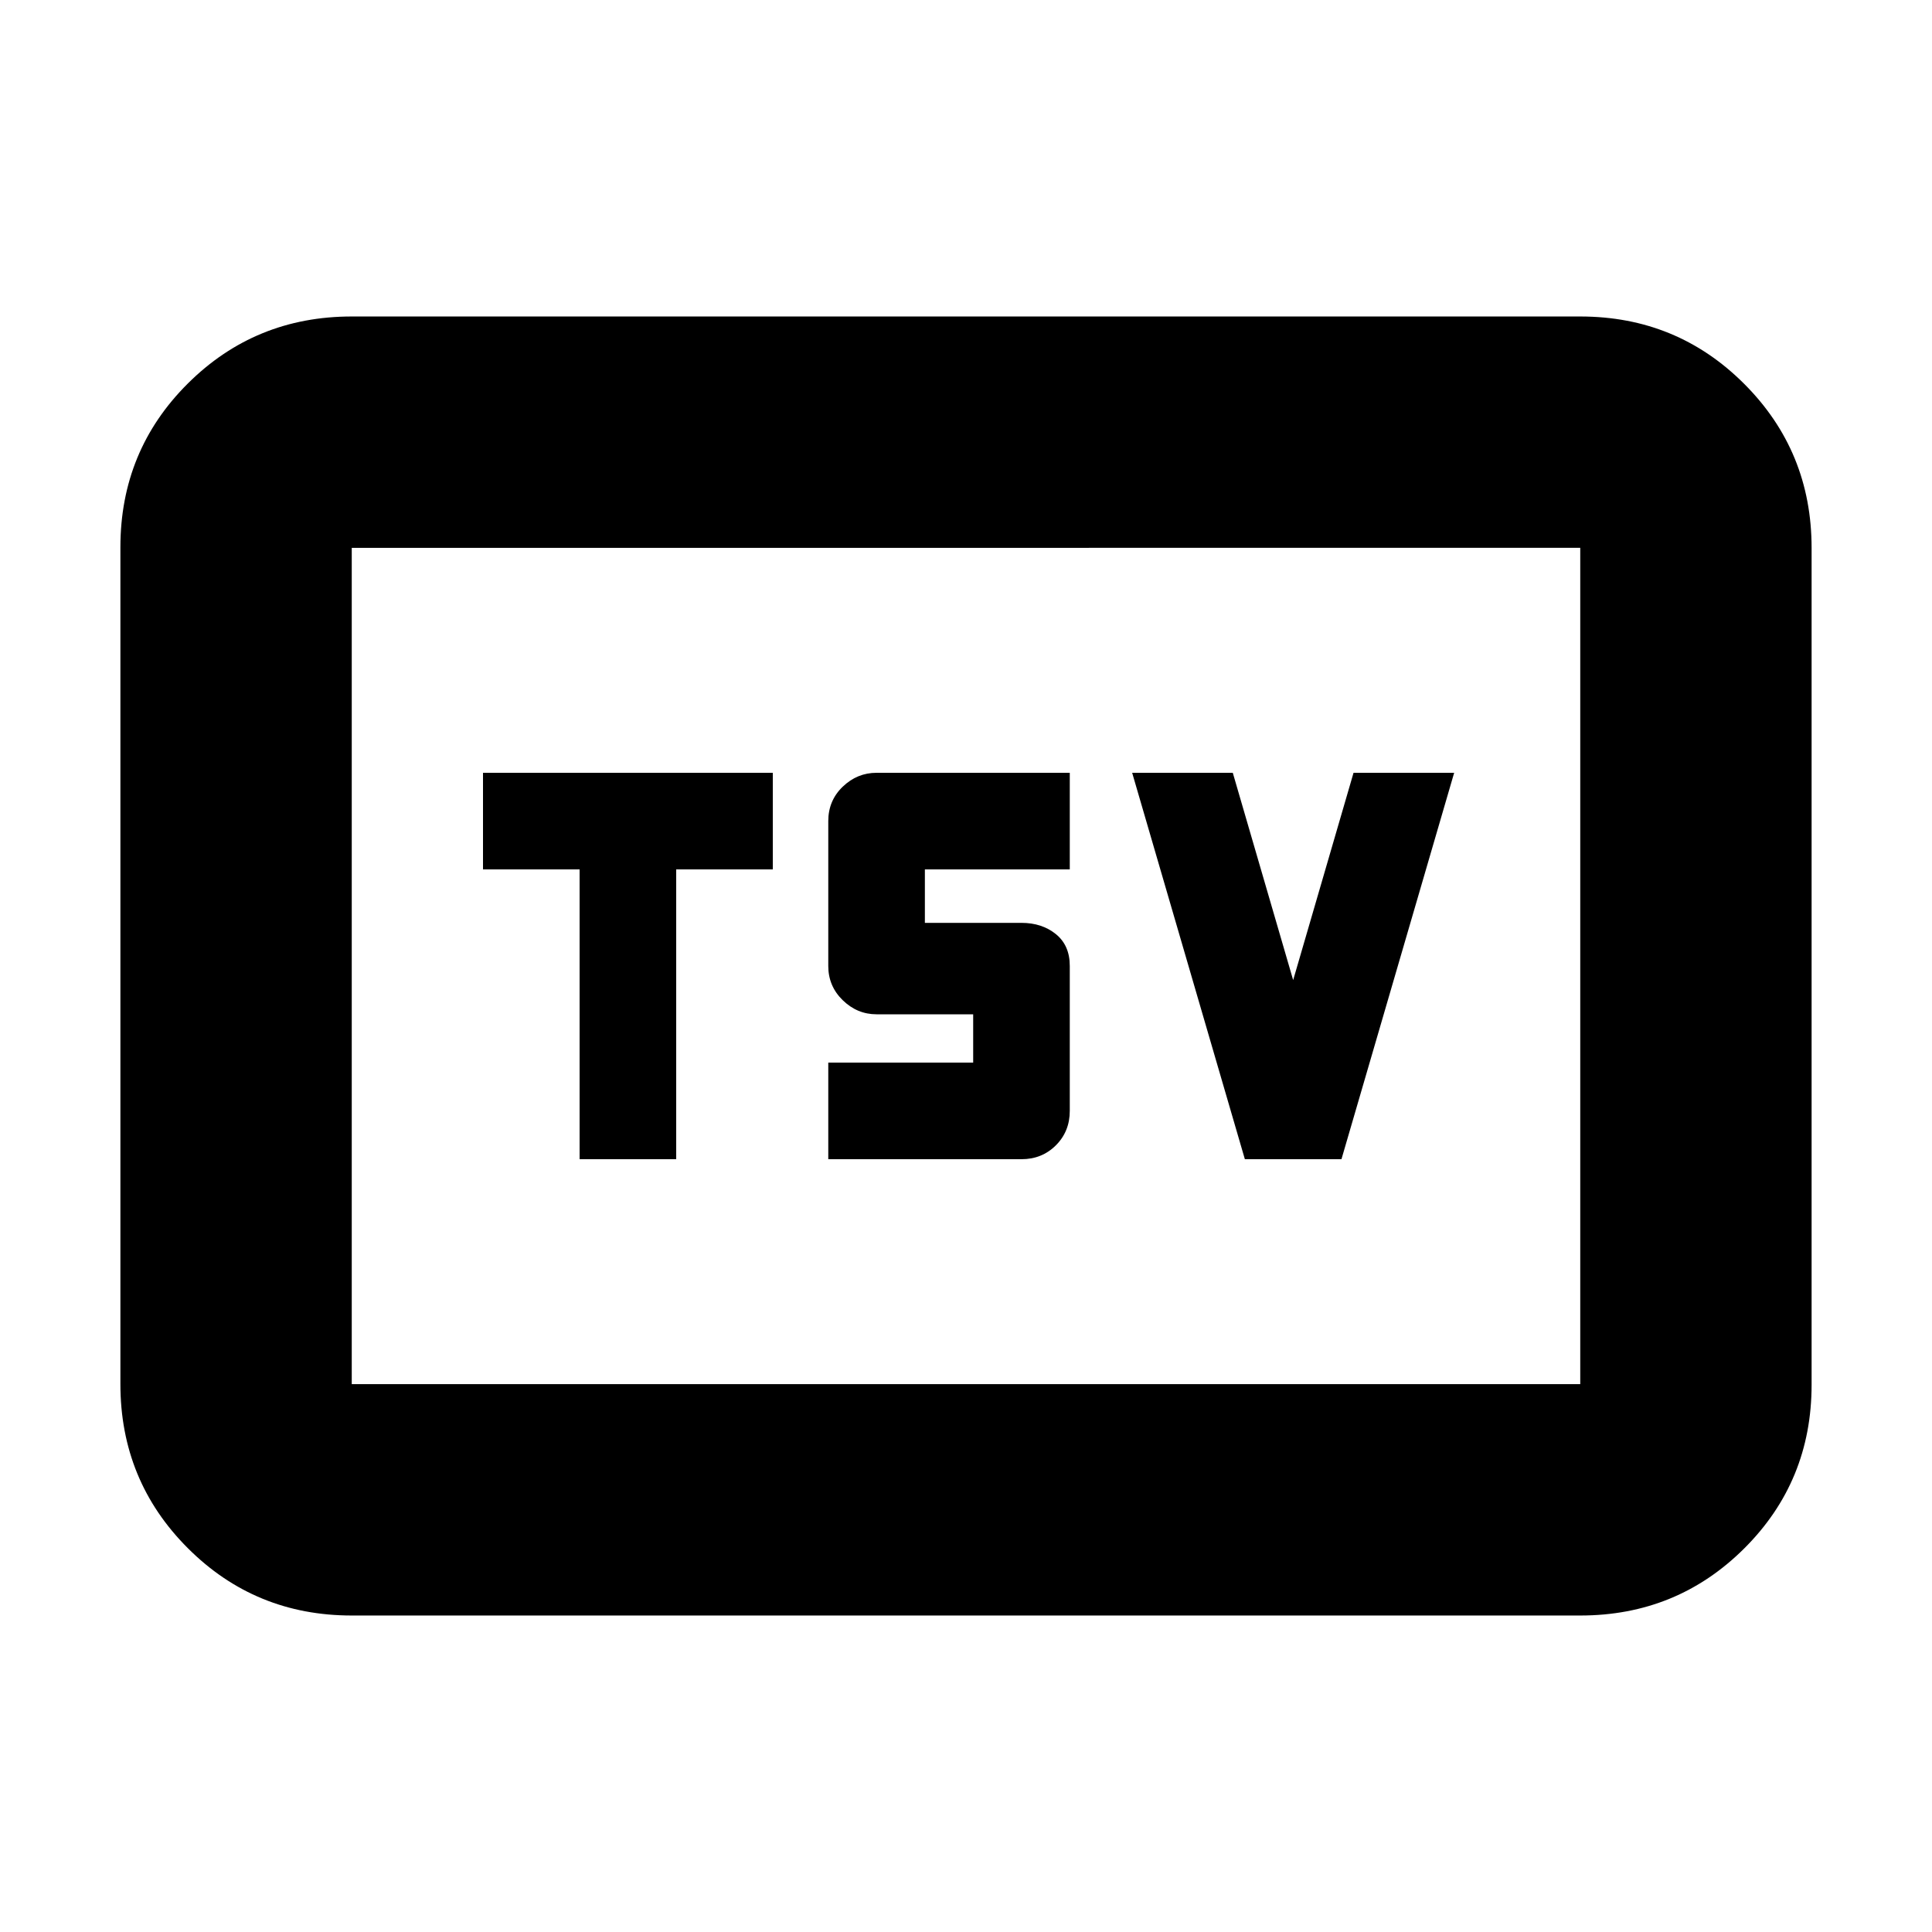 <svg xmlns="http://www.w3.org/2000/svg" height="20" viewBox="0 -960 960 960" width="20"><path d="M288-384h48v-144h48v-48H240v48h48v144Zm123.565 0h96q10.2 0 17.1-6.9 6.9-6.9 6.9-17.1v-72.045q0-10.192-6.9-15.791t-17.1-5.599h-48V-528h72v-48h-96q-9.635 0-16.817 6.9-7.183 6.9-7.183 17.1v72q0 10 7.183 17 7.182 7 16.817 7h48v24h-72v48Zm207 0h48l56-192h-50l-30 103-30-103h-50l56 192ZM174.783-157.26q-47.999 0-81.478-33.491-33.48-33.491-33.48-81.507v-415.808q0-48.016 33.48-81.345 33.479-33.329 81.478-33.329h610.434q47.999 0 81.478 33.491 33.479 33.491 33.479 81.507v415.808q0 48.016-33.479 81.345t-81.478 33.329H174.783Zm0-114.958h610.434v-415.564H174.783v415.564Zm0 0v-415.564 415.564Z"/></svg>